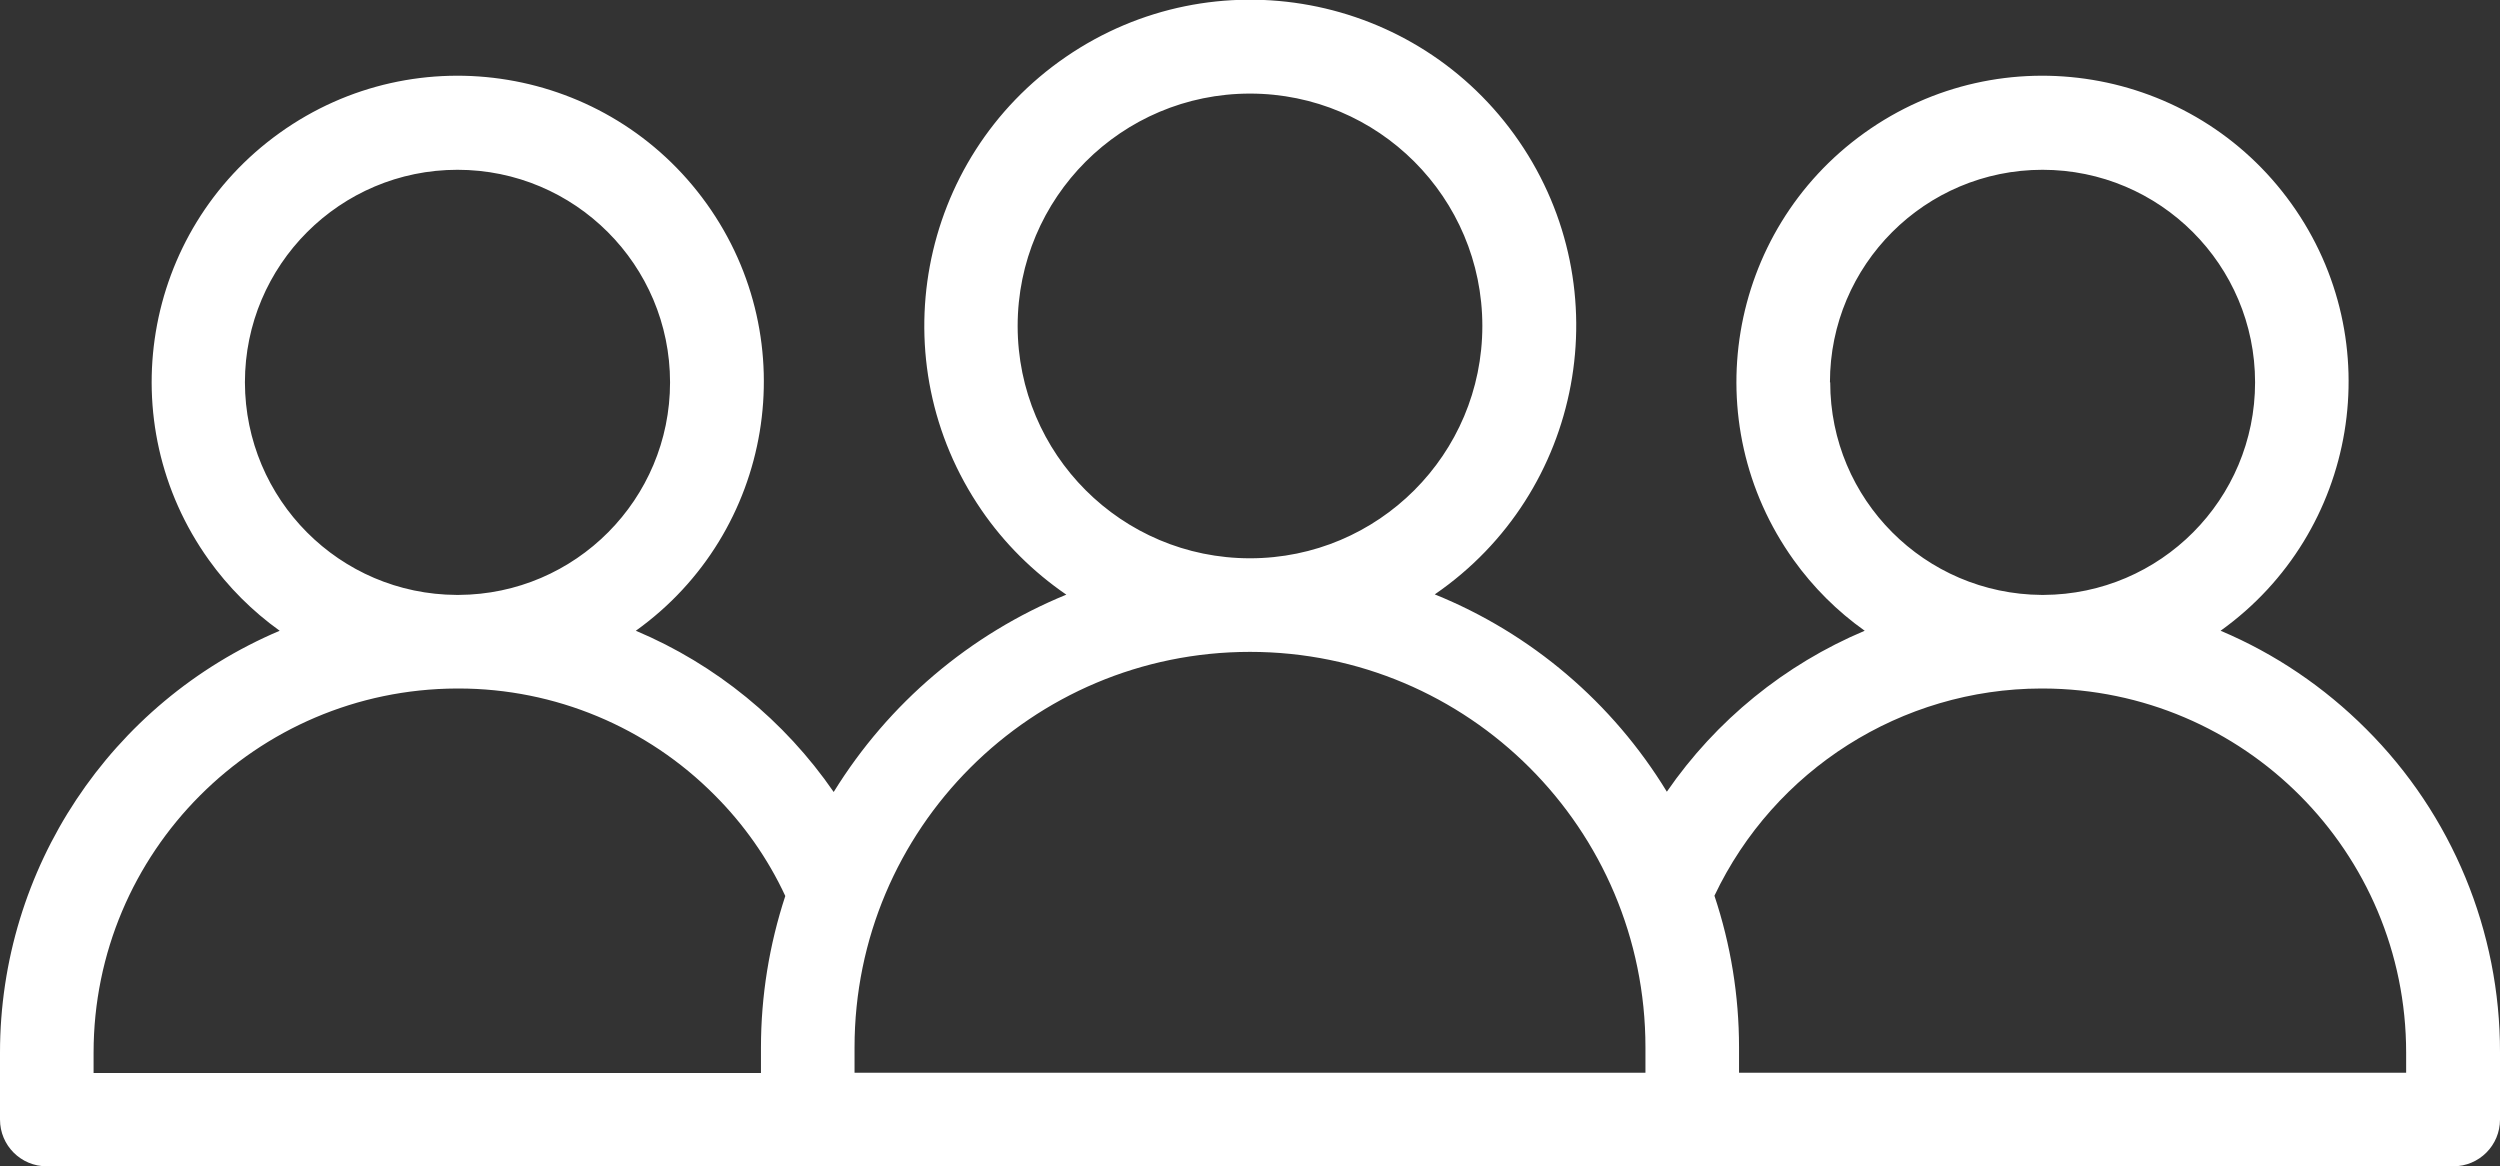 <?xml version="1.0" encoding="UTF-8"?><svg id="Layer_1" xmlns="http://www.w3.org/2000/svg" viewBox="0 0 93.5 43.62"><rect x="0" y="0" width="93.5" height="43.62" fill="#333333" stroke="none"/><path d="m88.49,27.26c-1.56-1.56-3.4-2.81-5.44-3.67,5.14-3.68,6.33-10.83,2.65-15.97-3.68-5.14-10.83-6.33-15.97-2.65-5.14,3.68-6.33,10.83-2.65,15.97.73,1.02,1.63,1.92,2.66,2.65-2.99,1.26-5.56,3.35-7.4,6.02-2.03-3.33-5.07-5.92-8.68-7.38,5.55-3.81,6.96-11.4,3.15-16.95-3.81-5.55-11.4-6.96-16.95-3.15s-6.96,11.4-3.15,16.95c.85,1.24,1.93,2.31,3.17,3.16-3.61,1.48-6.65,4.06-8.7,7.38-1.84-2.67-4.41-4.77-7.4-6.03,5.14-3.68,6.33-10.83,2.65-15.97-3.68-5.14-10.83-6.33-15.97-2.65s-6.33,10.83-2.65,15.97c.73,1.02,1.63,1.92,2.65,2.65C4.12,26.28,0,32.49,0,39.37v2.5c0,.97.78,1.75,1.75,1.75h90c.97,0,1.75-.78,1.75-1.75v-2.5c.01-4.54-1.79-8.9-5.01-12.11Zm-20.05-12.96c0-4.39,3.56-7.95,7.95-7.95s7.95,3.56,7.95,7.95c0,4.38-3.54,7.93-7.91,7.95h-.07c-4.37-.03-7.91-3.57-7.91-7.95Zm-30.38-2.11c0-4.8,3.89-8.69,8.69-8.69,4.8,0,8.69,3.89,8.69,8.69,0,4.8-3.89,8.69-8.69,8.69-4.8,0-8.69-3.89-8.69-8.69Zm-28.9,2.11c0-4.39,3.56-7.95,7.95-7.95,4.39,0,7.95,3.56,7.95,7.95,0,4.37-3.53,7.93-7.91,7.95h-.07c-4.38-.02-7.91-3.57-7.92-7.95h0Zm-5.66,25.07c0-7.5,6.07-13.59,13.58-13.62h.07c3.6,0,7.05,1.44,9.58,3.99,1.09,1.09,1.99,2.37,2.64,3.77-.6,1.83-.91,3.74-.91,5.67v.95H3.5v-.75Zm28.46-.2c0-8.17,6.62-14.79,14.79-14.79s14.79,6.62,14.79,14.79v.95h-29.58v-.95Zm58.04.95h-24.96v-.95c0-1.93-.31-3.84-.92-5.67,2.24-4.72,7-7.74,12.22-7.75h.07c7.51.02,13.58,6.11,13.58,13.62v.75Z" fill="#fff" stroke-width="0"/></svg>